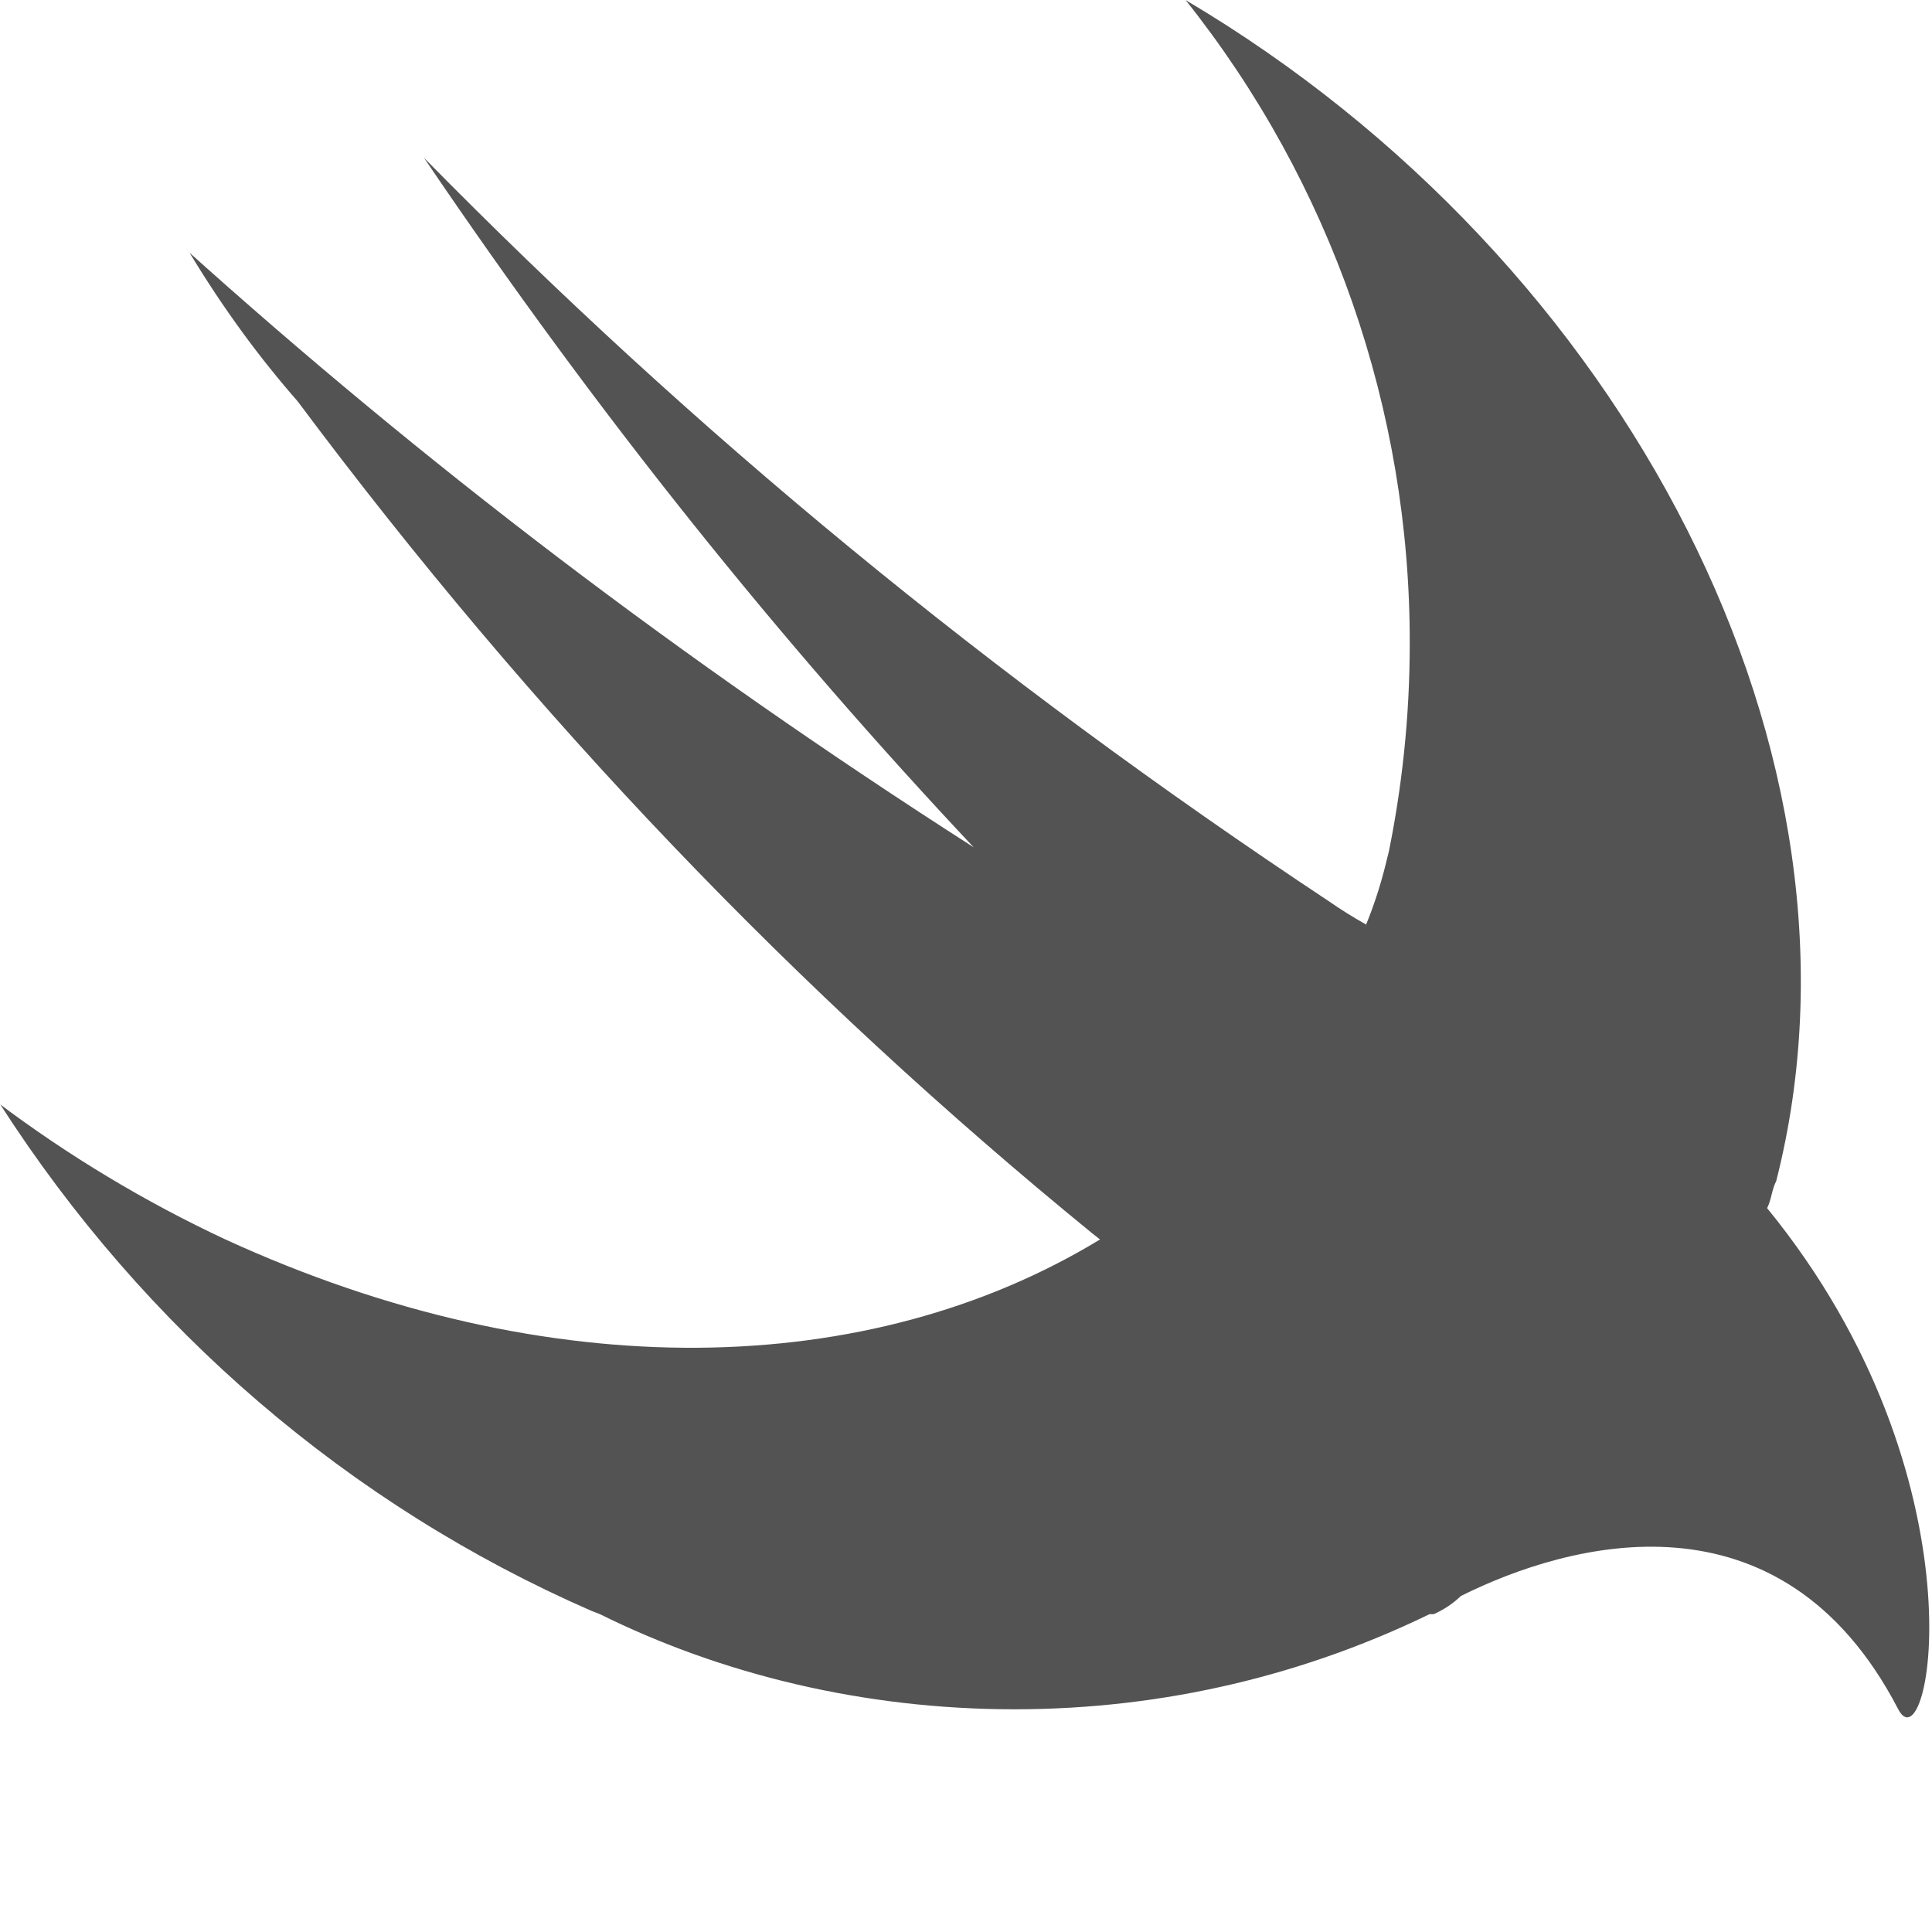 <svg preserveAspectRatio="none" width="100%" height="100%" overflow="visible" style="display: block;" viewBox="0 0 22 22" fill="none" xmlns="http://www.w3.org/2000/svg">
<g id="fontisto:swift" clip-path="url(#clip0_285_4162)">
<path id="Vector" d="M20.123 13.756C20.174 13.653 20.174 13.551 20.226 13.449C21.457 8.623 18.531 2.978 13.501 0.001C15.158 2.083 16.058 4.667 16.053 7.329C16.053 8.153 15.967 8.974 15.798 9.78L15.812 9.703C15.741 10.021 15.653 10.296 15.543 10.56L15.555 10.527C15.408 10.445 15.266 10.356 15.128 10.26L15.143 10.27C11.268 7.704 7.892 4.913 4.837 1.806L4.828 1.797C6.814 4.732 8.873 7.296 11.119 9.682L11.09 9.65C7.732 7.499 4.815 5.269 2.096 2.822L2.158 2.877C2.544 3.515 2.95 4.069 3.4 4.582L3.388 4.568C6.077 8.171 9.083 11.307 12.431 14.039L12.526 14.114C9.908 15.707 6.263 15.809 2.567 14.114C1.648 13.684 0.775 13.159 -0.036 12.548L0.002 12.575C1.649 15.138 3.977 17.138 6.732 18.342L6.83 18.38C8.209 19.064 9.833 19.464 11.552 19.464C13.27 19.464 14.894 19.064 16.337 18.352L16.273 18.381H16.326C16.444 18.328 16.547 18.259 16.634 18.175H16.633C17.864 17.56 20.278 16.894 21.612 19.457C21.971 20.176 22.638 16.839 20.124 13.759L20.123 13.756Z" fill="#535353"/>
</g>
<defs>
<clipPath id="clip0_285_4162">
<rect width="22" height="22" fill="white"/>
</clipPath>
</defs>
</svg>
